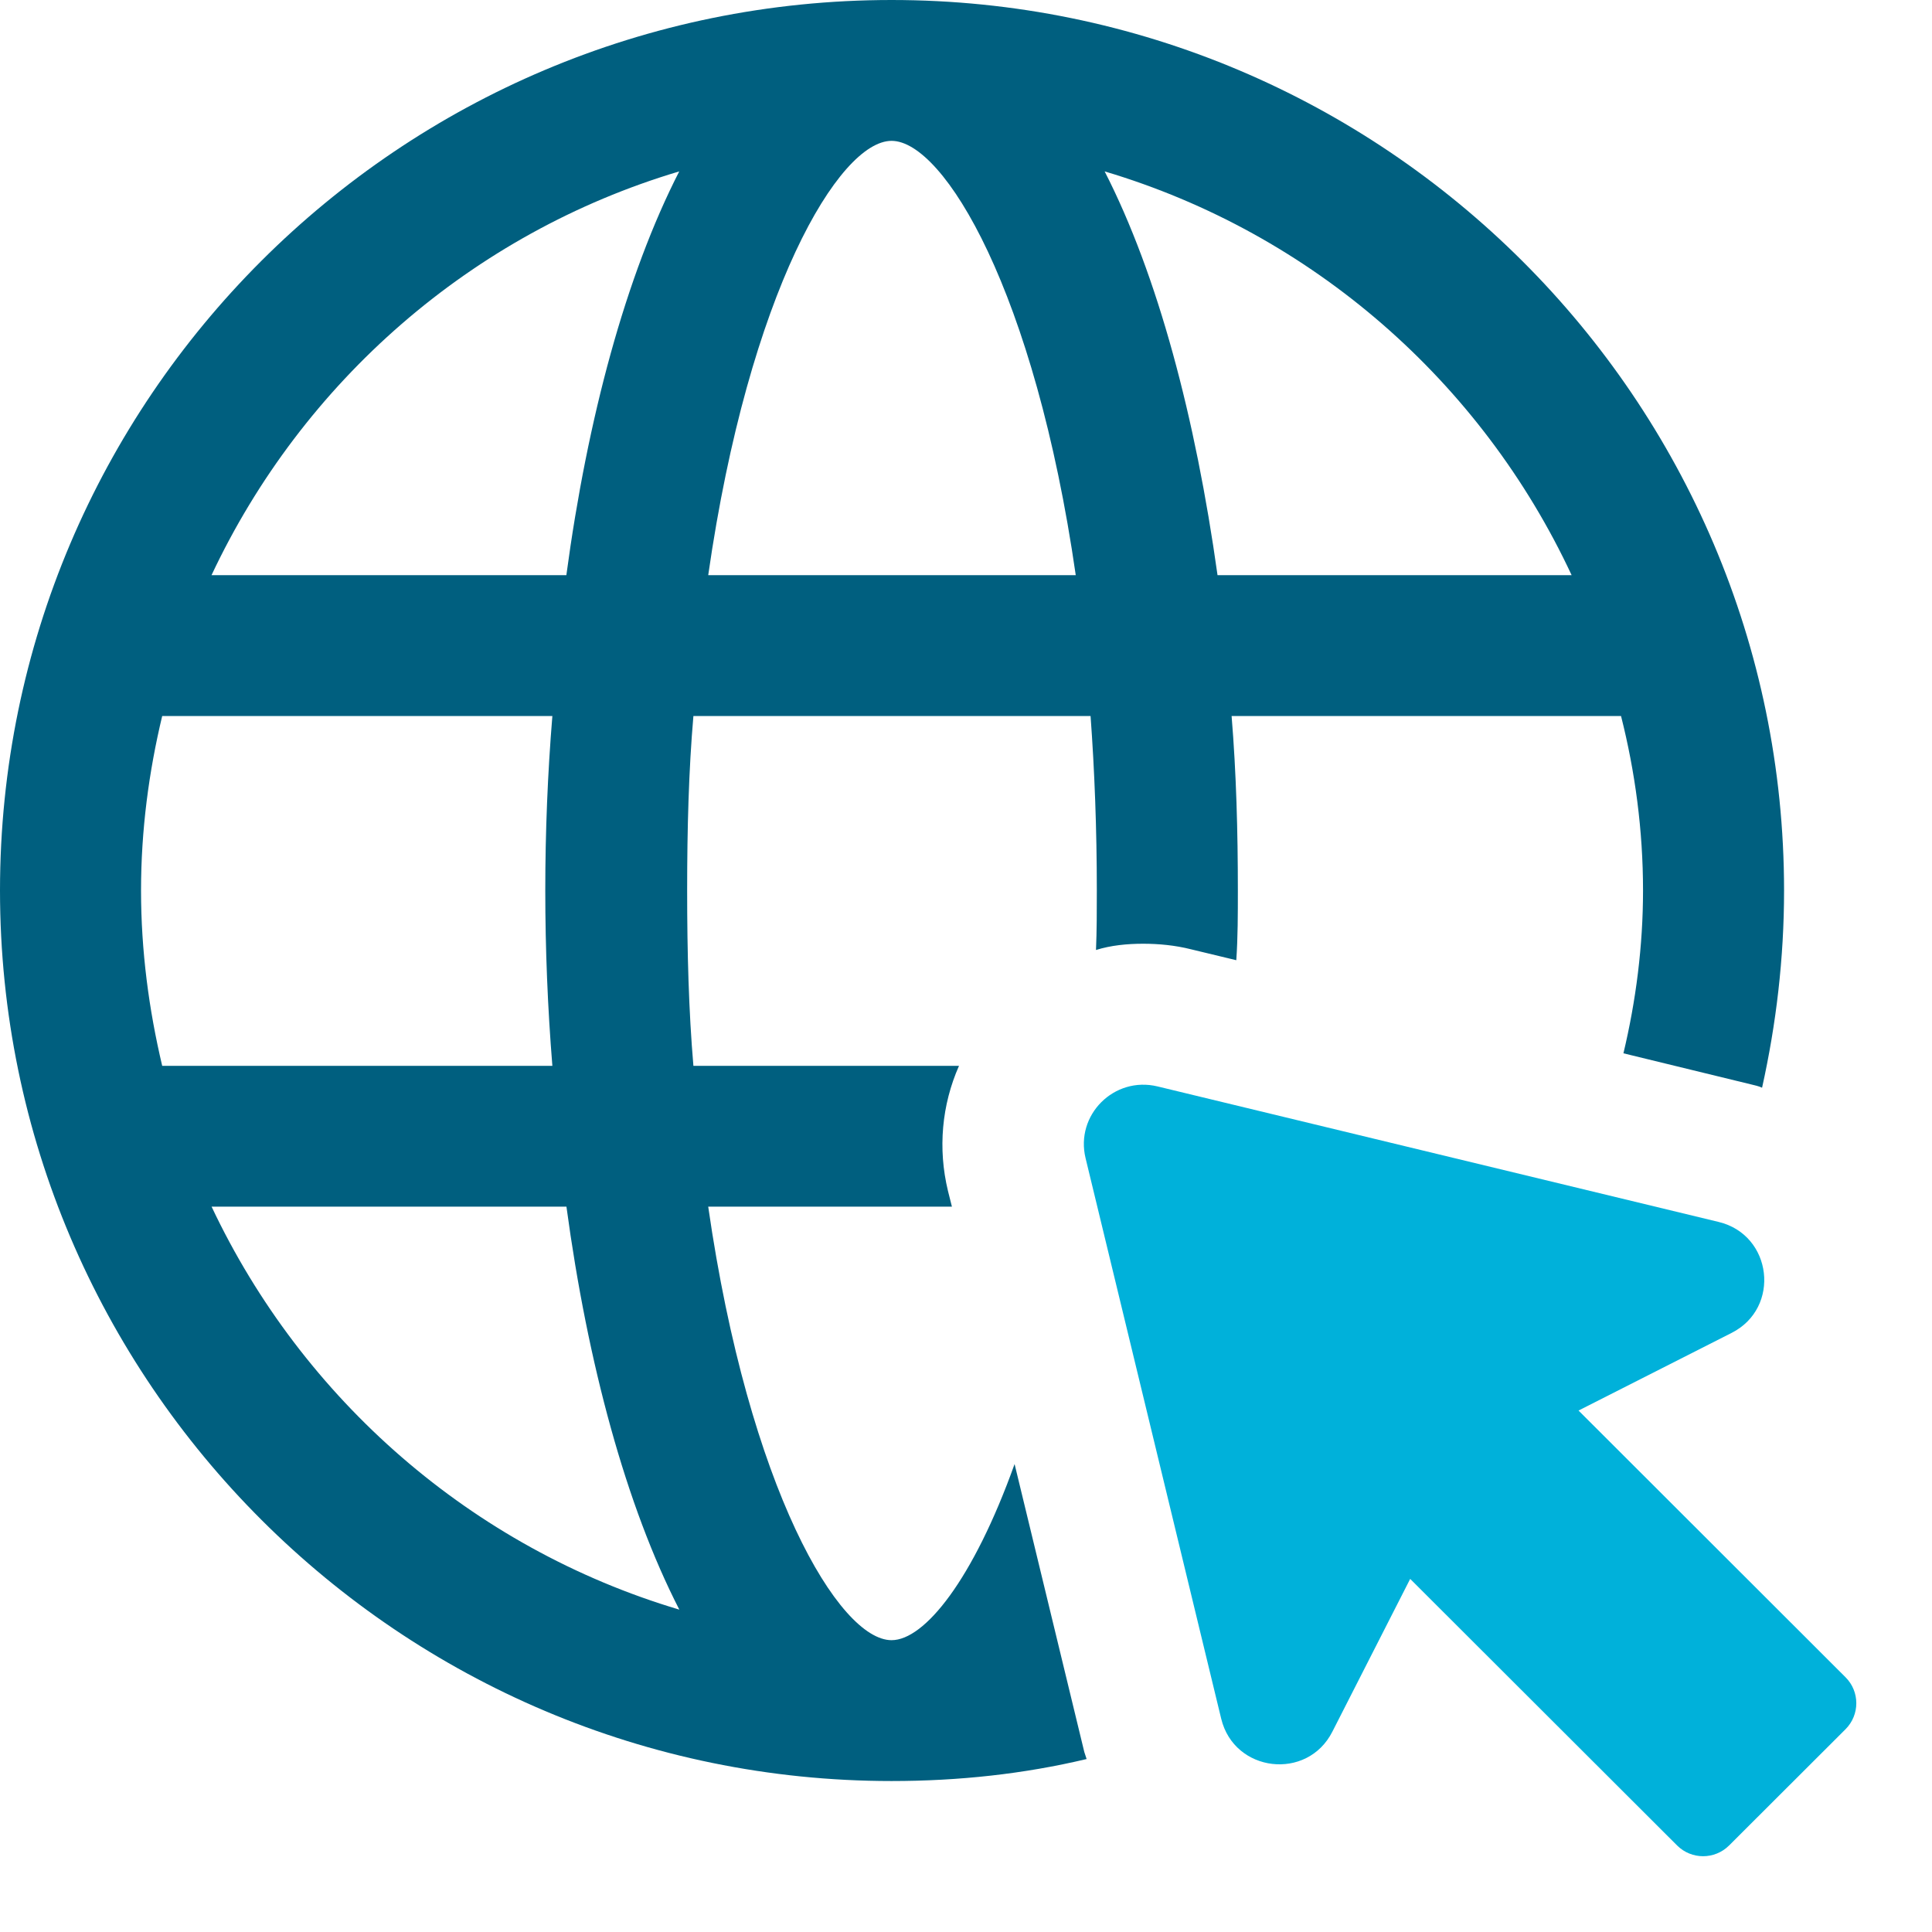 <svg width="21" height="21" viewBox="0 0 21 21" fill="none" xmlns="http://www.w3.org/2000/svg">
<g clip-path="url(#clip0_8_184)">
<path d="M11.028 15.914C10.577 17.173 10.049 17.828 9.691 17.828C9.121 17.828 8.141 16.186 7.698 13.116H10.347L10.304 12.945C10.193 12.486 10.236 12.01 10.424 11.585H7.537C7.486 10.989 7.469 10.352 7.469 9.679C7.469 9.007 7.486 8.37 7.537 7.783H11.854C11.897 8.37 11.922 9.008 11.922 9.679C11.922 9.901 11.922 10.113 11.913 10.326C12.075 10.275 12.254 10.258 12.425 10.258C12.595 10.258 12.774 10.275 12.944 10.318L13.438 10.437C13.455 10.19 13.455 9.935 13.455 9.679C13.455 9.041 13.438 8.403 13.387 7.783H17.62C17.773 8.387 17.859 9.025 17.859 9.679C17.859 10.283 17.782 10.879 17.646 11.449L19.042 11.789C19.076 11.798 19.119 11.806 19.153 11.823C19.306 11.134 19.392 10.419 19.392 9.679C19.391 4.338 15.039 0 9.691 0C4.343 0 0 4.338 0 9.679C0 15.02 4.352 19.359 9.691 19.359C10.423 19.359 11.13 19.282 11.811 19.12C11.803 19.095 11.794 19.07 11.786 19.044L11.028 15.913V15.914ZM17.083 6.252H13.234C12.995 4.542 12.586 2.994 12.007 1.863C14.264 2.535 16.103 4.151 17.083 6.252ZM9.691 1.531C10.261 1.531 11.249 3.173 11.693 6.252H7.698C8.141 3.172 9.121 1.531 9.691 1.531ZM1.533 9.679C1.533 9.024 1.618 8.387 1.763 7.783H6.004C5.953 8.403 5.927 9.042 5.927 9.679C5.927 10.317 5.953 10.955 6.004 11.585H1.763C1.618 10.972 1.533 10.335 1.533 9.679ZM2.299 13.116H6.157C6.387 14.817 6.804 16.365 7.384 17.496C5.127 16.824 3.288 15.208 2.3 13.116H2.299ZM6.157 6.252H2.299C3.287 4.151 5.127 2.535 7.383 1.863C6.804 2.994 6.386 4.542 6.156 6.252H6.157Z" fill="#005F7F"/>
<path d="M20.06 18.231L17.158 15.332L18.822 14.488C19.359 14.216 19.266 13.423 18.681 13.282L12.582 11.809C12.11 11.695 11.685 12.119 11.8 12.59L13.274 18.682C13.416 19.267 14.21 19.359 14.482 18.823L15.328 17.162L18.23 20.06C18.386 20.215 18.638 20.215 18.794 20.06L20.061 18.795C20.216 18.639 20.216 18.387 20.061 18.232L20.06 18.231Z" fill="#00B1DA"/>
</g>
<defs>
<clipPath id="clip0_8_184">
<rect width="20.177" height="20.177" fill="white"/>
</clipPath>
</defs>
</svg>
